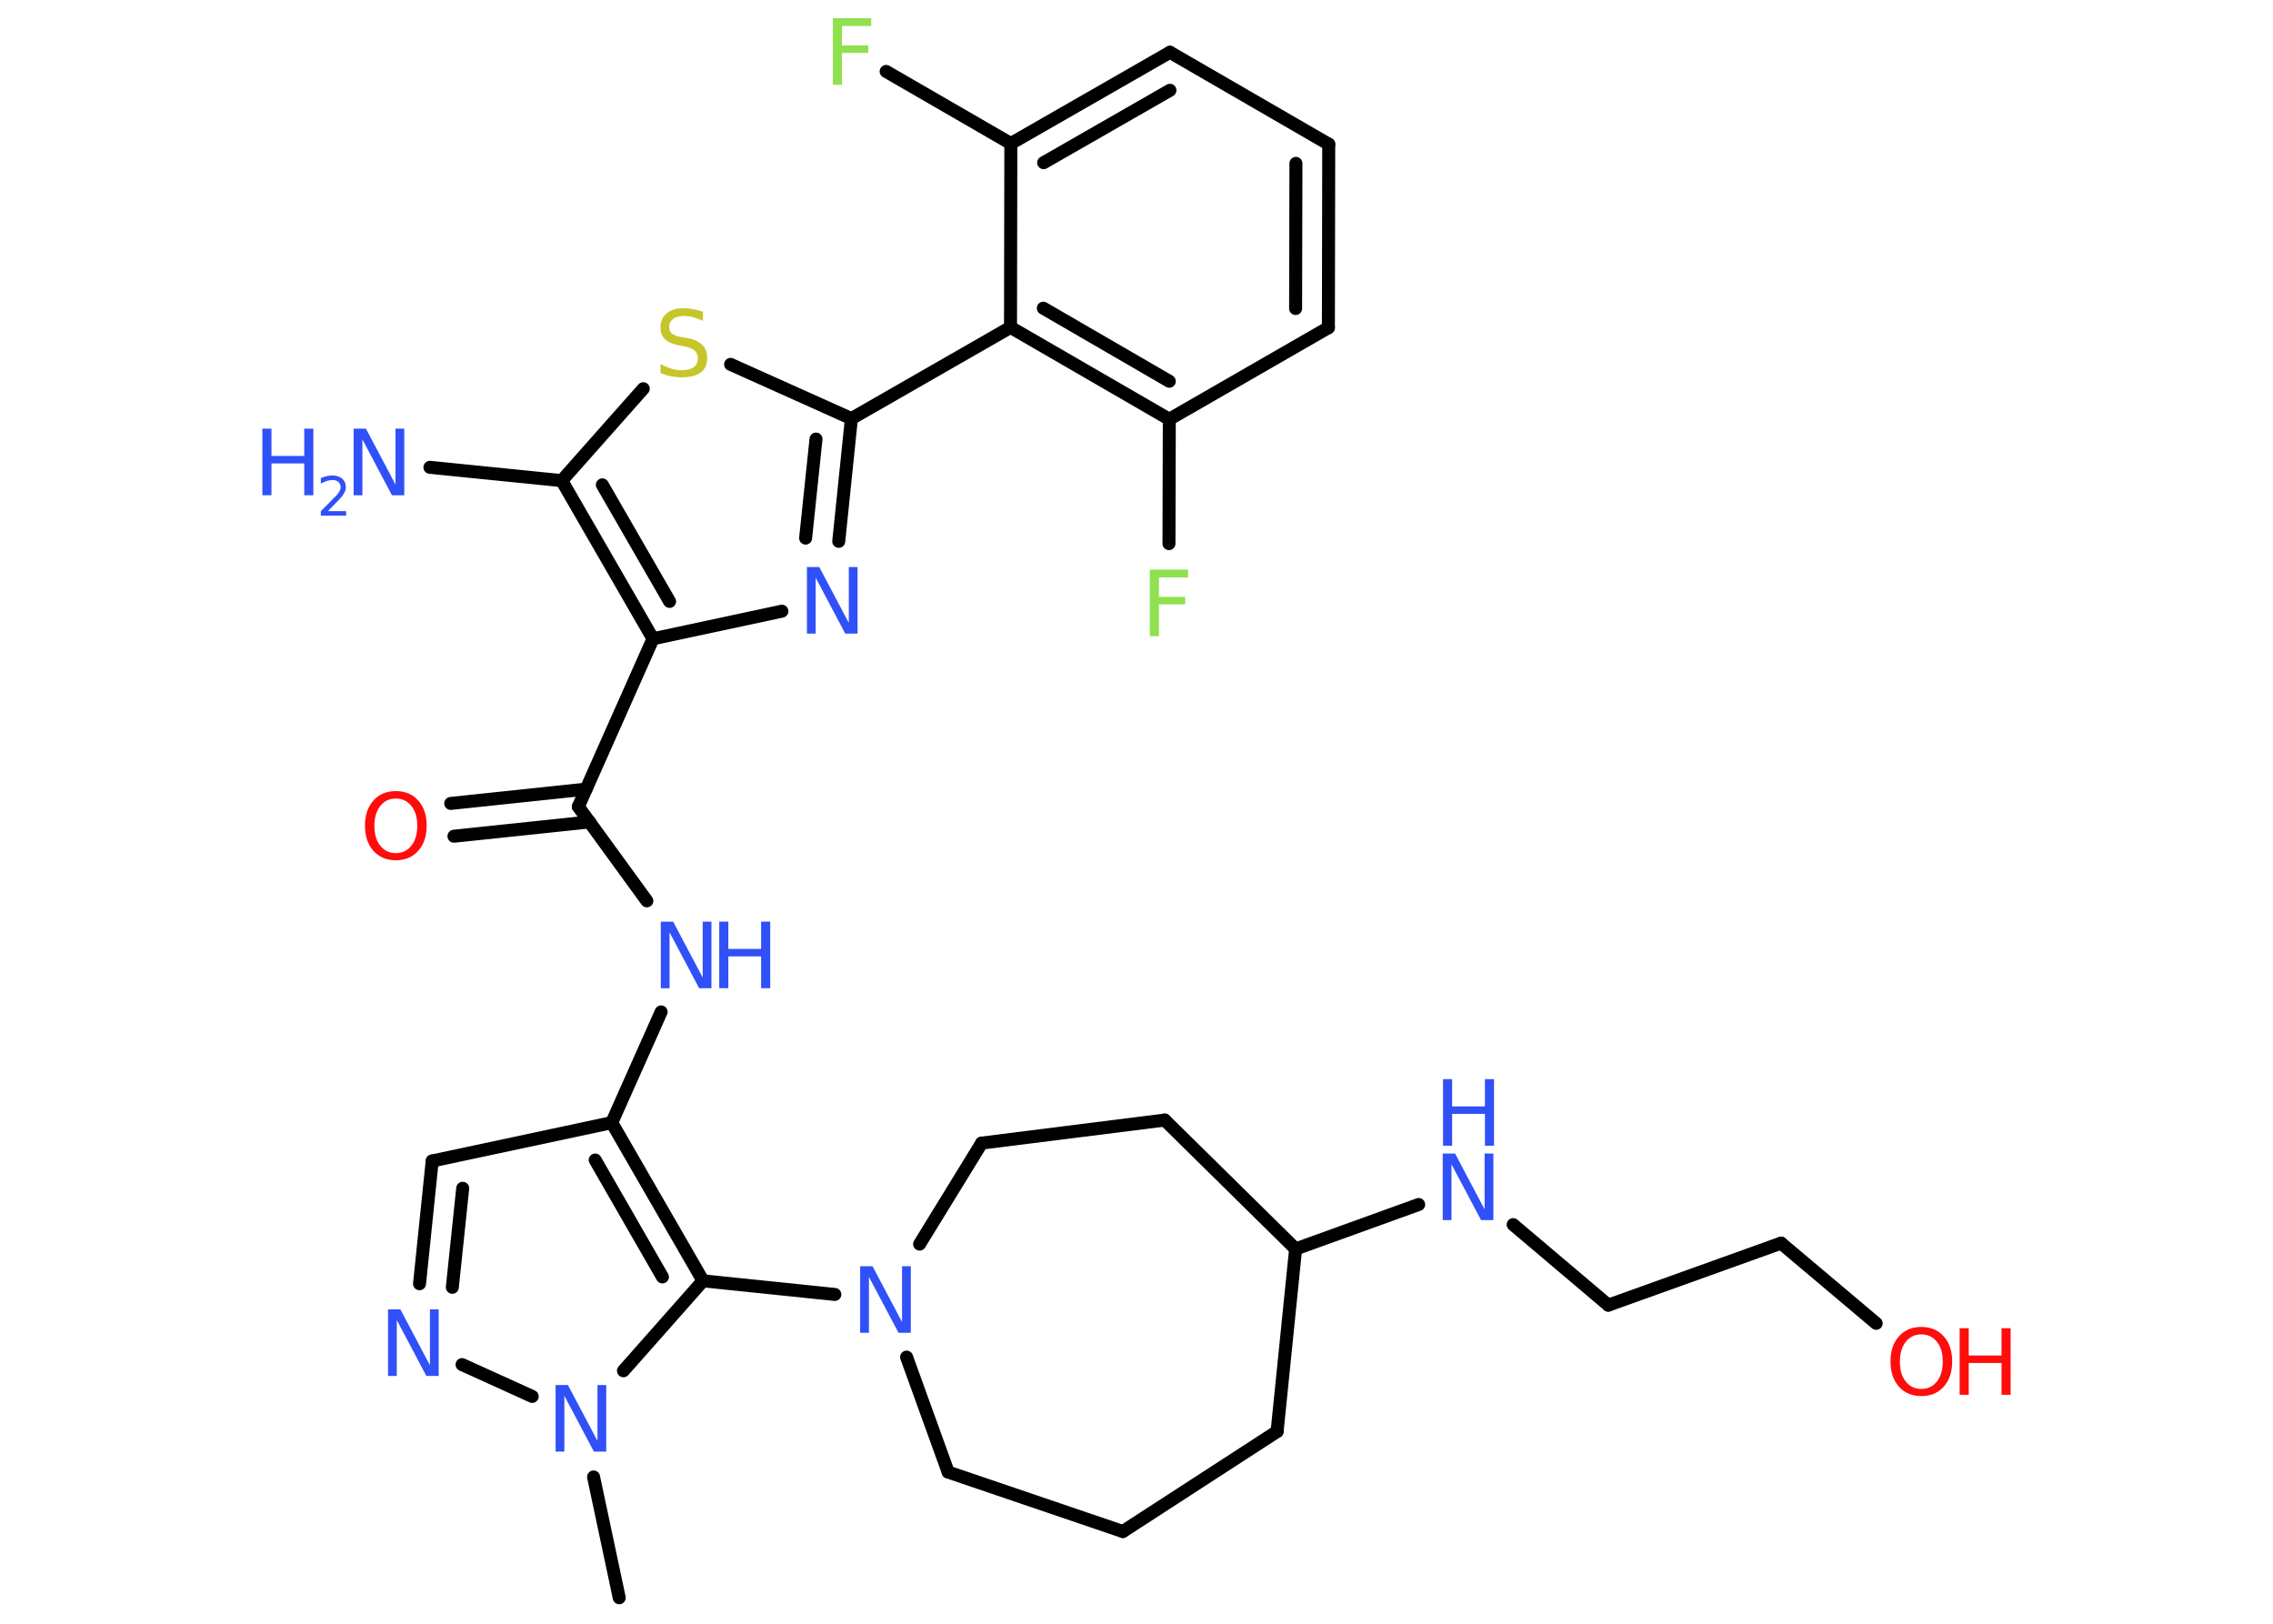 <?xml version='1.0' encoding='UTF-8'?>
<!DOCTYPE svg PUBLIC "-//W3C//DTD SVG 1.1//EN" "http://www.w3.org/Graphics/SVG/1.1/DTD/svg11.dtd">
<svg version='1.2' xmlns='http://www.w3.org/2000/svg' xmlns:xlink='http://www.w3.org/1999/xlink' width='70.0mm' height='50.0mm' viewBox='0 0 70.0 50.0'>
  <desc>Generated by the Chemistry Development Kit (http://github.com/cdk)</desc>
  <g stroke-linecap='round' stroke-linejoin='round' stroke='#000000' stroke-width='.4' fill='#3050F8'>
    <rect x='.0' y='.0' width='70.0' height='50.0' fill='#FFFFFF' stroke='none'/>
    <g id='mol1' class='mol'>
      <line id='mol1bnd1' class='bond' x1='19.07' y1='49.2' x2='18.28' y2='45.48'/>
      <line id='mol1bnd2' class='bond' x1='16.39' y1='43.0' x2='14.23' y2='42.02'/>
      <g id='mol1bnd3' class='bond'>
        <line x1='13.31' y1='35.75' x2='12.92' y2='39.53'/>
        <line x1='14.25' y1='36.59' x2='13.93' y2='39.64'/>
      </g>
      <line id='mol1bnd4' class='bond' x1='13.31' y1='35.75' x2='18.84' y2='34.57'/>
      <line id='mol1bnd5' class='bond' x1='18.84' y1='34.57' x2='20.36' y2='31.16'/>
      <line id='mol1bnd6' class='bond' x1='19.92' y1='27.74' x2='17.81' y2='24.84'/>
      <g id='mol1bnd7' class='bond'>
        <line x1='18.16' y1='25.31' x2='13.98' y2='25.75'/>
        <line x1='18.05' y1='24.3' x2='13.88' y2='24.74'/>
      </g>
      <line id='mol1bnd8' class='bond' x1='17.81' y1='24.84' x2='20.11' y2='19.67'/>
      <line id='mol1bnd9' class='bond' x1='20.11' y1='19.67' x2='24.08' y2='18.82'/>
      <g id='mol1bnd10' class='bond'>
        <line x1='25.83' y1='16.67' x2='26.22' y2='12.89'/>
        <line x1='24.81' y1='16.57' x2='25.13' y2='13.52'/>
      </g>
      <line id='mol1bnd11' class='bond' x1='26.22' y1='12.89' x2='31.12' y2='10.08'/>
      <g id='mol1bnd12' class='bond'>
        <line x1='31.12' y1='10.08' x2='36.01' y2='12.91'/>
        <line x1='32.13' y1='9.49' x2='36.01' y2='11.74'/>
      </g>
      <line id='mol1bnd13' class='bond' x1='36.01' y1='12.91' x2='36.0' y2='16.74'/>
      <line id='mol1bnd14' class='bond' x1='36.01' y1='12.91' x2='40.91' y2='10.09'/>
      <g id='mol1bnd15' class='bond'>
        <line x1='40.91' y1='10.09' x2='40.92' y2='4.44'/>
        <line x1='39.9' y1='9.5' x2='39.91' y2='5.03'/>
      </g>
      <line id='mol1bnd16' class='bond' x1='40.92' y1='4.44' x2='36.03' y2='1.61'/>
      <g id='mol1bnd17' class='bond'>
        <line x1='36.03' y1='1.61' x2='31.13' y2='4.42'/>
        <line x1='36.03' y1='2.78' x2='32.14' y2='5.01'/>
      </g>
      <line id='mol1bnd18' class='bond' x1='31.12' y1='10.08' x2='31.13' y2='4.42'/>
      <line id='mol1bnd19' class='bond' x1='31.13' y1='4.42' x2='27.29' y2='2.2'/>
      <line id='mol1bnd20' class='bond' x1='26.22' y1='12.89' x2='22.5' y2='11.22'/>
      <line id='mol1bnd21' class='bond' x1='19.81' y1='11.97' x2='17.3' y2='14.8'/>
      <g id='mol1bnd22' class='bond'>
        <line x1='17.3' y1='14.8' x2='20.11' y2='19.67'/>
        <line x1='18.55' y1='14.93' x2='20.62' y2='18.52'/>
      </g>
      <line id='mol1bnd23' class='bond' x1='17.3' y1='14.8' x2='13.24' y2='14.39'/>
      <g id='mol1bnd24' class='bond'>
        <line x1='21.65' y1='39.44' x2='18.84' y2='34.57'/>
        <line x1='20.4' y1='39.32' x2='18.33' y2='35.72'/>
      </g>
      <line id='mol1bnd25' class='bond' x1='19.2' y1='42.21' x2='21.65' y2='39.44'/>
      <line id='mol1bnd26' class='bond' x1='21.65' y1='39.44' x2='25.71' y2='39.86'/>
      <line id='mol1bnd27' class='bond' x1='27.92' y1='41.79' x2='29.2' y2='45.33'/>
      <line id='mol1bnd28' class='bond' x1='29.2' y1='45.33' x2='34.58' y2='47.16'/>
      <line id='mol1bnd29' class='bond' x1='34.58' y1='47.16' x2='39.33' y2='44.08'/>
      <line id='mol1bnd30' class='bond' x1='39.33' y1='44.08' x2='39.9' y2='38.46'/>
      <line id='mol1bnd31' class='bond' x1='39.9' y1='38.46' x2='43.69' y2='37.09'/>
      <line id='mol1bnd32' class='bond' x1='46.6' y1='37.71' x2='49.53' y2='40.19'/>
      <line id='mol1bnd33' class='bond' x1='49.53' y1='40.19' x2='54.85' y2='38.28'/>
      <line id='mol1bnd34' class='bond' x1='54.85' y1='38.28' x2='57.78' y2='40.75'/>
      <line id='mol1bnd35' class='bond' x1='39.9' y1='38.46' x2='35.87' y2='34.49'/>
      <line id='mol1bnd36' class='bond' x1='35.87' y1='34.49' x2='30.23' y2='35.2'/>
      <line id='mol1bnd37' class='bond' x1='28.32' y1='38.31' x2='30.23' y2='35.2'/>
      <path id='mol1atm2' class='atom' d='M17.12 42.65h.37l.91 1.72v-1.72h.27v2.05h-.38l-.91 -1.72v1.72h-.27v-2.05z' stroke='none'/>
      <path id='mol1atm3' class='atom' d='M11.96 40.32h.37l.91 1.72v-1.72h.27v2.05h-.38l-.91 -1.72v1.72h-.27v-2.05z' stroke='none'/>
      <g id='mol1atm6' class='atom'>
        <path d='M20.36 28.38h.37l.91 1.72v-1.72h.27v2.05h-.38l-.91 -1.72v1.72h-.27v-2.05z' stroke='none'/>
        <path d='M22.15 28.38h.28v.84h1.01v-.84h.28v2.05h-.28v-.98h-1.01v.98h-.28v-2.05z' stroke='none'/>
      </g>
      <path id='mol1atm8' class='atom' d='M12.19 24.59q-.3 .0 -.48 .23q-.18 .23 -.18 .61q.0 .39 .18 .61q.18 .23 .48 .23q.3 .0 .48 -.23q.18 -.23 .18 -.61q.0 -.39 -.18 -.61q-.18 -.23 -.48 -.23zM12.19 24.36q.43 .0 .69 .29q.26 .29 .26 .77q.0 .49 -.26 .78q-.26 .29 -.69 .29q-.43 .0 -.69 -.29q-.26 -.29 -.26 -.78q.0 -.48 .26 -.77q.26 -.29 .69 -.29z' stroke='none' fill='#FF0D0D'/>
      <path id='mol1atm10' class='atom' d='M24.86 17.46h.37l.91 1.72v-1.72h.27v2.05h-.38l-.91 -1.72v1.72h-.27v-2.05z' stroke='none'/>
      <path id='mol1atm14' class='atom' d='M35.41 17.54h1.18v.24h-.9v.6h.81v.23h-.81v.98h-.28v-2.05z' stroke='none' fill='#90E050'/>
      <path id='mol1atm19' class='atom' d='M25.65 .56h1.18v.24h-.9v.6h.81v.23h-.81v.98h-.28v-2.05z' stroke='none' fill='#90E050'/>
      <path id='mol1atm20' class='atom' d='M21.65 9.61v.27q-.16 -.07 -.3 -.11q-.14 -.04 -.27 -.04q-.23 .0 -.35 .09q-.12 .09 -.12 .25q.0 .14 .08 .2q.08 .07 .31 .11l.17 .03q.31 .06 .46 .21q.15 .15 .15 .4q.0 .3 -.2 .45q-.2 .15 -.59 .15q-.15 .0 -.31 -.03q-.16 -.03 -.34 -.1v-.28q.17 .09 .33 .14q.16 .05 .32 .05q.24 .0 .37 -.09q.13 -.09 .13 -.27q.0 -.15 -.09 -.24q-.09 -.08 -.3 -.13l-.17 -.03q-.31 -.06 -.45 -.19q-.14 -.13 -.14 -.37q.0 -.27 .19 -.43q.19 -.16 .53 -.16q.14 .0 .29 .03q.15 .03 .31 .08z' stroke='none' fill='#C6C62C'/>
      <g id='mol1atm22' class='atom'>
        <path d='M10.9 13.2h.37l.91 1.72v-1.72h.27v2.05h-.38l-.91 -1.72v1.72h-.27v-2.05z' stroke='none'/>
        <path d='M8.08 13.2h.28v.84h1.01v-.84h.28v2.05h-.28v-.98h-1.01v.98h-.28v-2.05z' stroke='none'/>
        <path d='M10.08 15.74h.58v.14h-.78v-.14q.1 -.1 .26 -.26q.16 -.17 .21 -.21q.08 -.09 .11 -.15q.03 -.06 .03 -.12q.0 -.1 -.07 -.16q-.07 -.06 -.18 -.06q-.08 .0 -.17 .03q-.09 .03 -.19 .08v-.17q.1 -.04 .19 -.06q.09 -.02 .16 -.02q.19 .0 .31 .1q.11 .1 .11 .26q.0 .08 -.03 .14q-.03 .07 -.1 .16q-.02 .02 -.13 .14q-.11 .11 -.31 .32z' stroke='none'/>
      </g>
      <path id='mol1atm24' class='atom' d='M26.5 38.99h.37l.91 1.72v-1.72h.27v2.05h-.38l-.91 -1.72v1.72h-.27v-2.05z' stroke='none'/>
      <g id='mol1atm29' class='atom'>
        <path d='M44.44 35.52h.37l.91 1.72v-1.72h.27v2.05h-.38l-.91 -1.72v1.72h-.27v-2.05z' stroke='none'/>
        <path d='M44.44 33.23h.28v.84h1.01v-.84h.28v2.05h-.28v-.98h-1.01v.98h-.28v-2.05z' stroke='none'/>
      </g>
      <g id='mol1atm32' class='atom'>
        <path d='M59.17 41.09q-.3 .0 -.48 .23q-.18 .23 -.18 .61q.0 .39 .18 .61q.18 .23 .48 .23q.3 .0 .48 -.23q.18 -.23 .18 -.61q.0 -.39 -.18 -.61q-.18 -.23 -.48 -.23zM59.17 40.86q.43 .0 .69 .29q.26 .29 .26 .77q.0 .49 -.26 .78q-.26 .29 -.69 .29q-.43 .0 -.69 -.29q-.26 -.29 -.26 -.78q.0 -.48 .26 -.77q.26 -.29 .69 -.29z' stroke='none' fill='#FF0D0D'/>
        <path d='M60.35 40.9h.28v.84h1.01v-.84h.28v2.05h-.28v-.98h-1.01v.98h-.28v-2.05z' stroke='none' fill='#FF0D0D'/>
      </g>
    </g>
  </g>
</svg>
